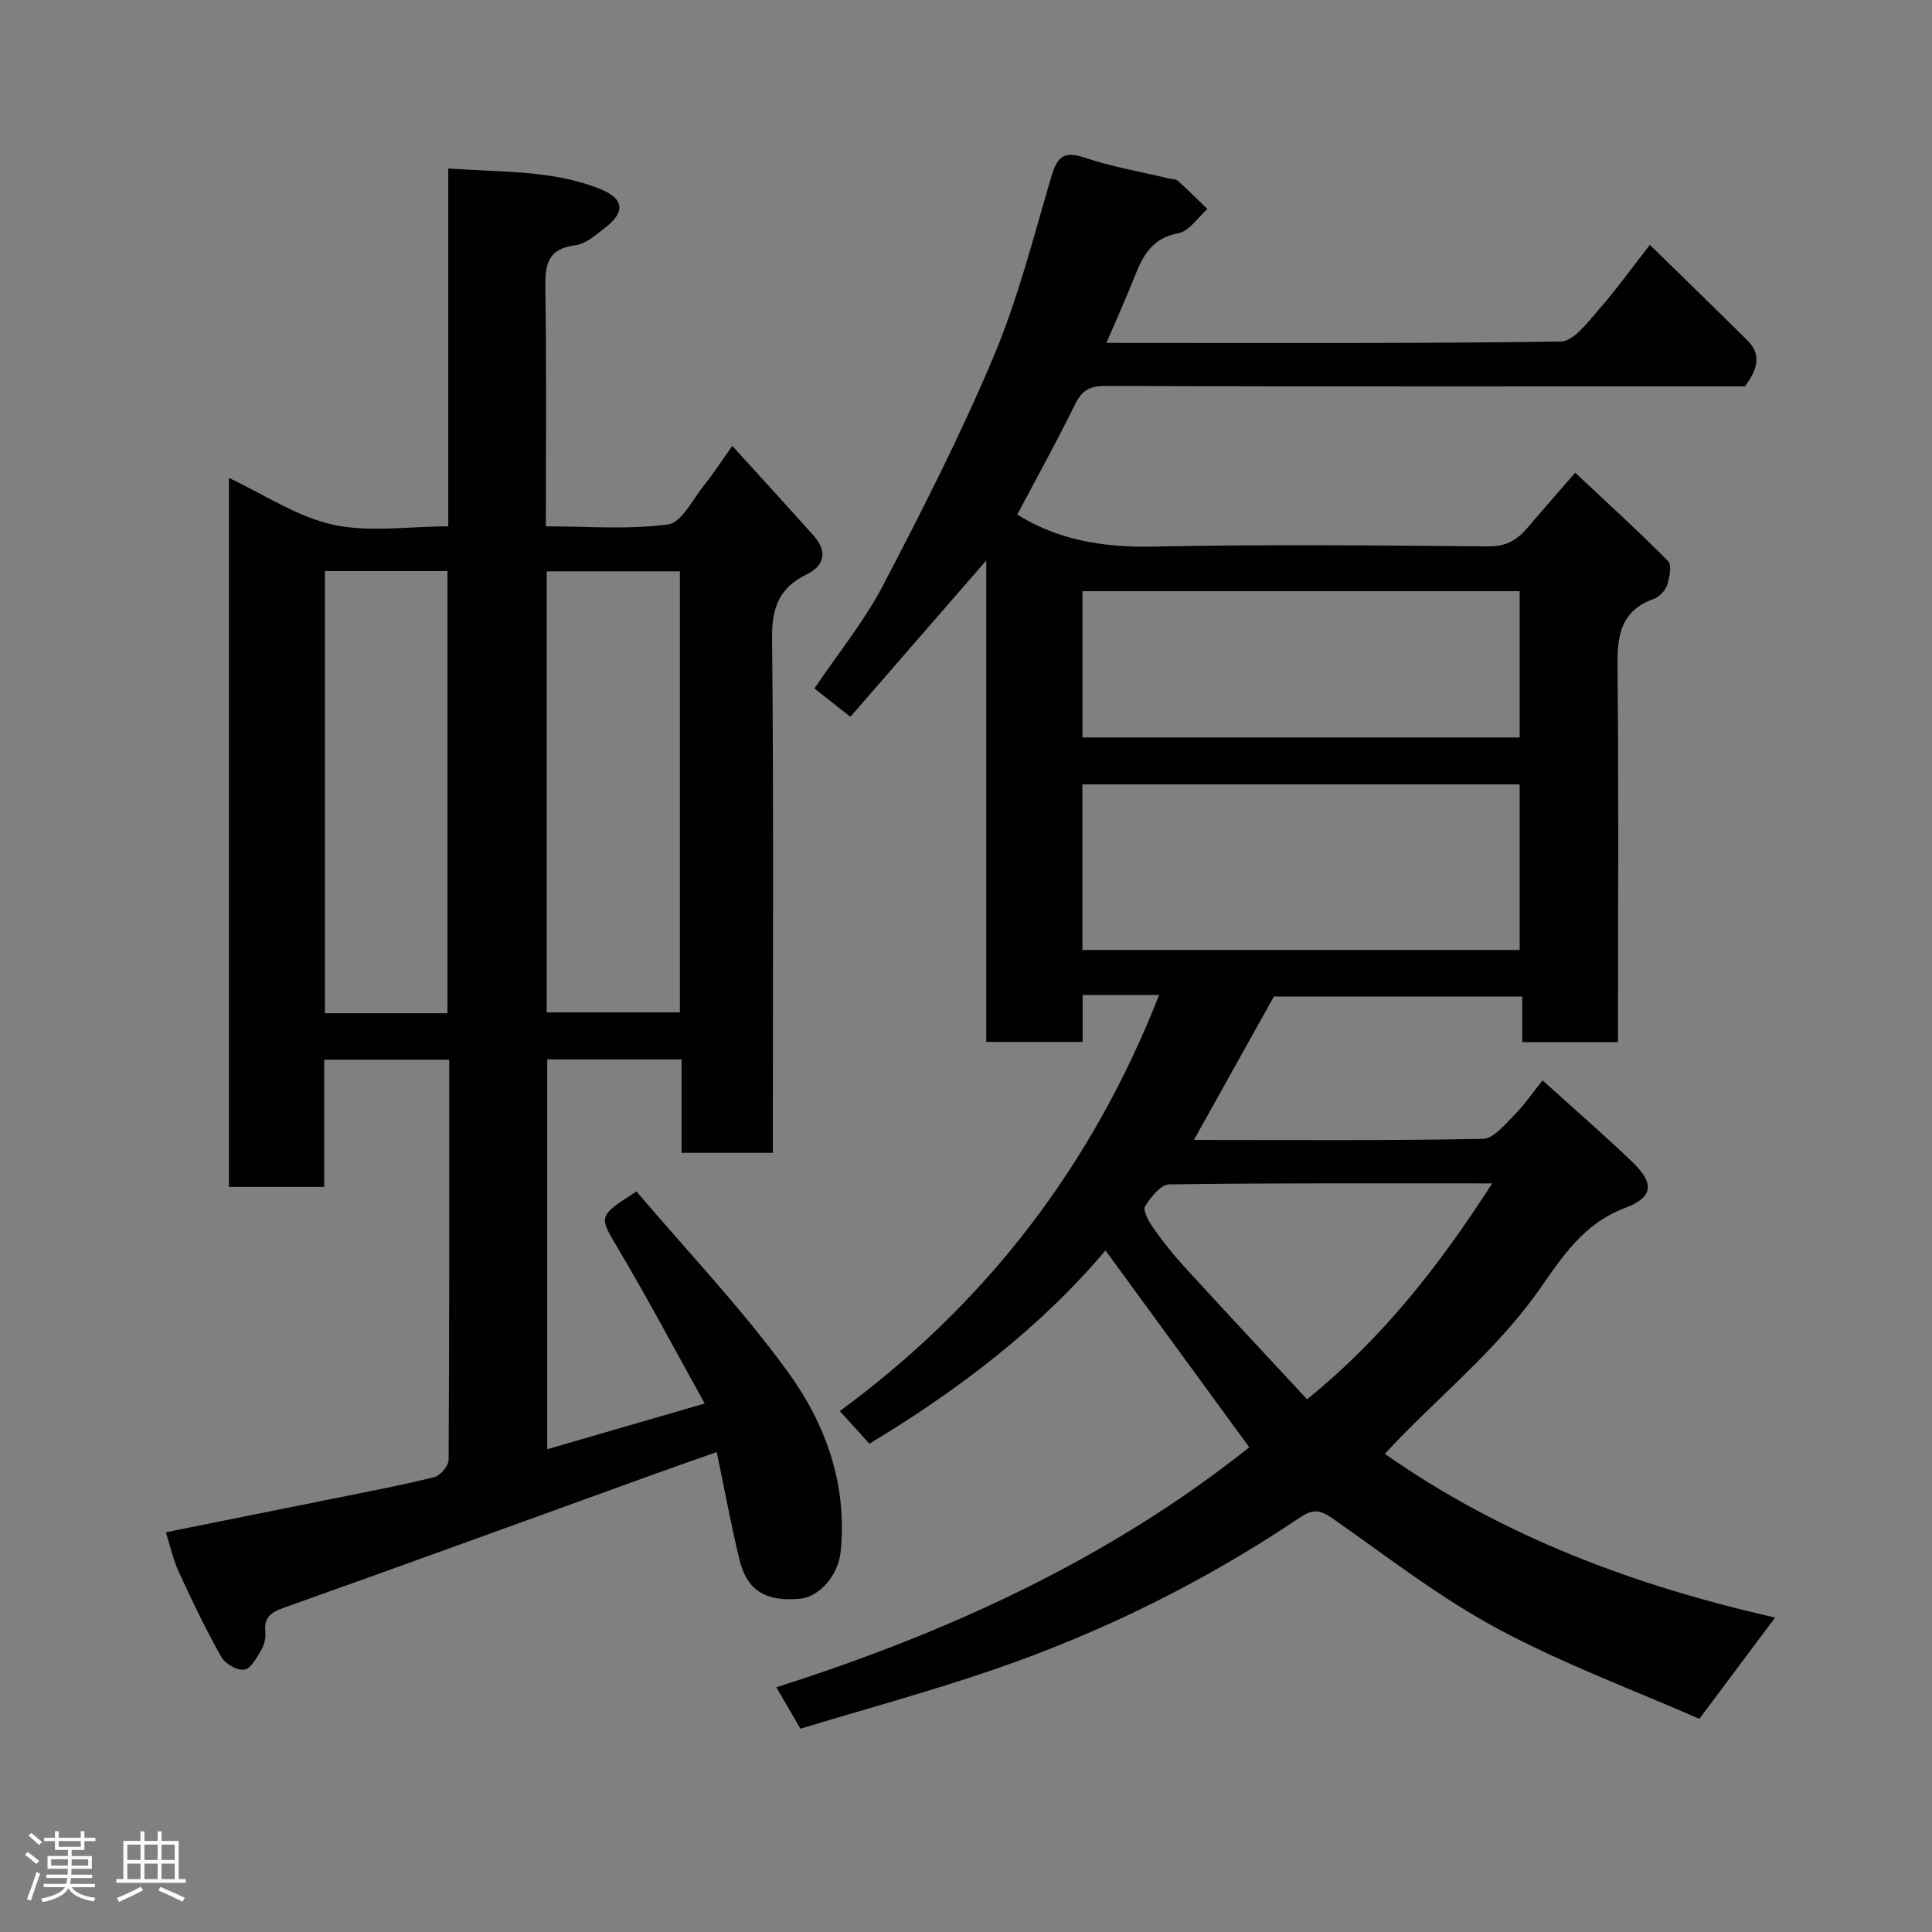<svg enable-background="new 0 0 400 400" viewBox="0 0 400 400" xmlns="http://www.w3.org/2000/svg"><rect x="0" y="0" width="400" height="400" fill="#808080" stroke="none"/><path d="m5.17 384 .55-.58c.85.61 1.65 1.24 2.4 1.87l-.59.64c-.83-.73-1.62-1.38-2.36-1.93m1.22 9.53-.82-.34c.71-1.76 1.37-3.64 1.98-5.63.24.13.5.25.76.36-.6 1.67-1.24 3.54-1.92 5.61m-.5-13.5.57-.54c.56.44 1.31 1.06 2.26 1.87l-.64.64c-.68-.66-1.41-1.32-2.19-1.97m3.25.46h2.24v-1.36h.77v1.36h4.57v-1.36h.76v1.36h2.28v.69h-2.28v1.84h-2.64v1.26h4.18v2.64h-4.21c0 .45-.02.86-.05 1.21h4.32v.69h-4.38c-.04.34-.1.75-.19 1.22h5.15v.69h-4.82c.87 1.19 2.51 1.92 4.93 2.19-.17.31-.3.57-.37.76-2.77-.49-4.52-1.41-5.26-2.76-.56 1.26-2.3 2.23-5.24 2.9-.12-.24-.26-.48-.43-.72 2.73-.55 4.38-1.34 4.96-2.38h-4.38v-.69h4.65c.1-.38.17-.79.21-1.22h-4.32v-.69h4.4c.03-.34.05-.75.05-1.21h-4.2v-2.64h4.23v-1.26h-2.69v-1.84h-2.24zm1.46 4.46v1.29h3.45c.01-.4.02-.57.01-.53v-.32-.45h-3.46zm1.55-2.59h4.57v-1.19h-4.57zm6.11 2.59h-3.42v.77c-.02.19-.01.37-.02.53h3.44z" fill="#fcfafa"/><path d="m32.63 379.16h.82v1.98h3.54v7.89h1.46v.78h-14.37v-.78h1.46v-7.89h3.54v-1.98h.82v1.98h2.73zm-3.49 11.48.5.73c-1.61.82-3.28 1.63-5 2.41-.13-.27-.28-.55-.44-.82 1.75-.72 3.4-1.49 4.94-2.32m-2.78-5.55h2.73v-3.18h-2.73zm0 3.95h2.73v-3.2h-2.73zm3.54-3.95h2.73v-3.18h-2.73zm0 3.95h2.73v-3.2h-2.73zm7.89 4.68c-1.84-.92-3.51-1.7-5.02-2.32l.45-.73c1.89.8 3.57 1.55 5.04 2.23zm-1.62-11.81h-2.73v3.18h2.73zm-2.73 7.13h2.73v-3.2h-2.73z" fill="#fcfafa"/><g fill="#010102"><path d="m351.83 355.87c-13.65-6-28.22-11.39-41.77-18.67-11.86-6.37-22.66-14.76-33.74-22.53-2.59-1.82-4.12-2.56-7.11-.54-19.86 13.39-41.21 23.93-63.85 31.67-13.05 4.46-26.39 8.09-39.64 12.11-1.64-2.82-3.1-5.34-4.99-8.58 35.53-11.29 68.94-26.61 97.92-49.68-9.96-13.64-19.86-27.2-29.77-40.76-13.43 15.9-30.39 28.9-48.88 40.01-1.88-2.07-3.74-4.11-6.13-6.75 30.15-22.13 52.18-50.62 66.11-86.15-2.74 0-5.3 0-7.86 0-2.48 0-4.96 0-7.97 0v9.72c-6.81 0-13.08 0-19.95 0 0-32.93 0-65.94 0-99.69-9.62 11.07-18.63 21.43-28.14 32.38-2.69-2.13-4.88-3.86-7.44-5.88 4.91-7.27 10.31-13.89 14.19-21.31 8.15-15.59 16.15-31.33 22.96-47.53 5.02-11.93 8.21-24.65 11.9-37.11 1.17-3.95 2.44-5.44 6.84-3.96 5.67 1.91 11.65 2.93 17.5 4.33.64.15 1.46.11 1.88.5 2.09 1.88 4.07 3.88 6.09 5.83-1.99 1.74-3.77 4.59-6 5-5.36.99-7.32 4.54-9.03 8.89-1.78 4.53-3.8 8.96-5.88 13.83 31.77 0 62.94.16 94.09-.29 2.63-.04 5.49-3.91 7.72-6.46 3.75-4.28 7.09-8.92 10.71-13.56 6.94 6.79 13.59 13.25 20.18 19.77 3.05 3.02 2.05 6.13-.52 9.54-1.37 0-3.17 0-4.98 0-42.5 0-85 .05-127.5-.09-3.33-.01-4.85 1.06-6.26 3.94-3.79 7.72-7.97 15.26-11.9 22.69 8.58 5.34 17.97 6.84 28.16 6.63 23.16-.49 46.33-.25 69.49-.05 3.63.03 5.9-1.38 8.02-3.88 2.98-3.52 6.03-6.97 9.85-11.37 6.71 6.31 13.14 12.15 19.24 18.31.82.83.29 3.42-.23 4.99-.37 1.13-1.59 2.4-2.72 2.81-7.77 2.8-7.59 8.97-7.52 15.69.24 23.5.09 47 .09 70.5v5.6c-6.74 0-13.01 0-19.82 0 0-3.05 0-6.11 0-9.46-17.47 0-34.41 0-51.42 0-5.37 9.63-10.82 19.4-16.56 29.7 20.3 0 40.07.16 59.83-.22 2.19-.04 4.52-2.94 6.43-4.86 2.07-2.07 3.75-4.55 5.92-7.25 6.41 5.8 12.62 11.17 18.53 16.84 4.73 4.54 4.41 7.38-1.58 9.63-8.29 3.11-12.77 9.89-17.39 16.52-8 11.48-18.61 20.43-28.33 30.25-1.26 1.27-2.47 2.6-3.89 4.08 24.71 17.33 52.12 27.4 80.81 33.9-5.3 7.08-10.29 13.74-15.69 20.97zm-127.73-159.19h90.53c0-11.7 0-23.08 0-34.28-30.4 0-60.44 0-90.53 0zm.01-44h90.52c0-10.37 0-20.41 0-30.28-30.4 0-60.44 0-90.52 0zm84.83 92.33c-22.75 0-44.8-.1-66.84.2-1.75.02-3.86 2.64-5.02 4.53-.51.83.68 3.05 1.56 4.31 1.97 2.8 4.1 5.52 6.41 8.05 8.44 9.22 16.98 18.36 25.56 27.61 15.87-12.85 27.52-27.91 38.33-44.7z"/><path d="m34.34 317.24c12.07-2.43 24.04-4.82 36.01-7.24 6.55-1.33 13.12-2.55 19.59-4.19 1.24-.32 2.93-2.33 2.94-3.57.17-27.48.13-54.97.13-82.84-8.56 0-16.95 0-25.89 0v26.34c-6.81 0-13.08 0-19.73 0 0-48.77 0-97.59 0-146.79 7.33 3.43 14.09 8.03 21.51 9.67 7.45 1.65 15.55.36 23.91.36 0-24.6 0-48.98 0-74.11 10.95.84 21.46.27 31.38 4.23 5.02 2 5.33 4.75 1.17 7.99-1.91 1.49-4.04 3.4-6.26 3.69-5.78.75-6.27 4.09-6.19 8.93.25 16.15.1 32.32.1 49.26 8.55 0 17.06.73 25.31-.4 2.86-.39 5.17-5.33 7.6-8.3 1.64-2 3.03-4.2 5.7-7.95 5.87 6.47 11.39 12.49 16.83 18.58 2.88 3.22 2.32 6.19-1.46 8.03-5.61 2.74-7.21 6.83-7.14 13.07.34 33.65.16 67.31.16 100.97v5.71c-6.41 0-12.46 0-18.89 0 0-6.44 0-12.71 0-19.34-9.42 0-18.47 0-27.82 0v80.71c10.56-3.07 20.97-6.09 32.6-9.47-6.12-11.01-11.73-21.61-17.83-31.91-4.1-6.94-4.41-6.75 3.7-12 10.45 12.31 21.77 24.19 31.34 37.35 7.85 10.79 12.4 23.42 10.92 37.4-.49 4.59-4.27 9.15-8.28 9.56-7.06.72-11.06-1.59-12.62-7.95-1.75-7.11-3.05-14.33-4.74-22.4-4.16 1.47-8.34 2.92-12.49 4.42-25.71 9.29-51.39 18.66-77.14 27.82-2.78.99-4.16 2.06-3.82 5.12.13 1.2-.27 2.65-.9 3.71-.92 1.55-2.15 3.83-3.47 3.99-1.49.19-3.95-1.21-4.75-2.63-3.19-5.66-6.02-11.54-8.73-17.45-1.22-2.59-1.83-5.47-2.75-8.37zm78.85-107.63h27.57c0-30.63 0-60.88 0-91.32-9.29 0-18.33 0-27.57 0zm-20.55.17c0-30.8 0-61.16 0-91.54-8.62 0-16.88 0-25.37 0v91.54z"/></g></svg>